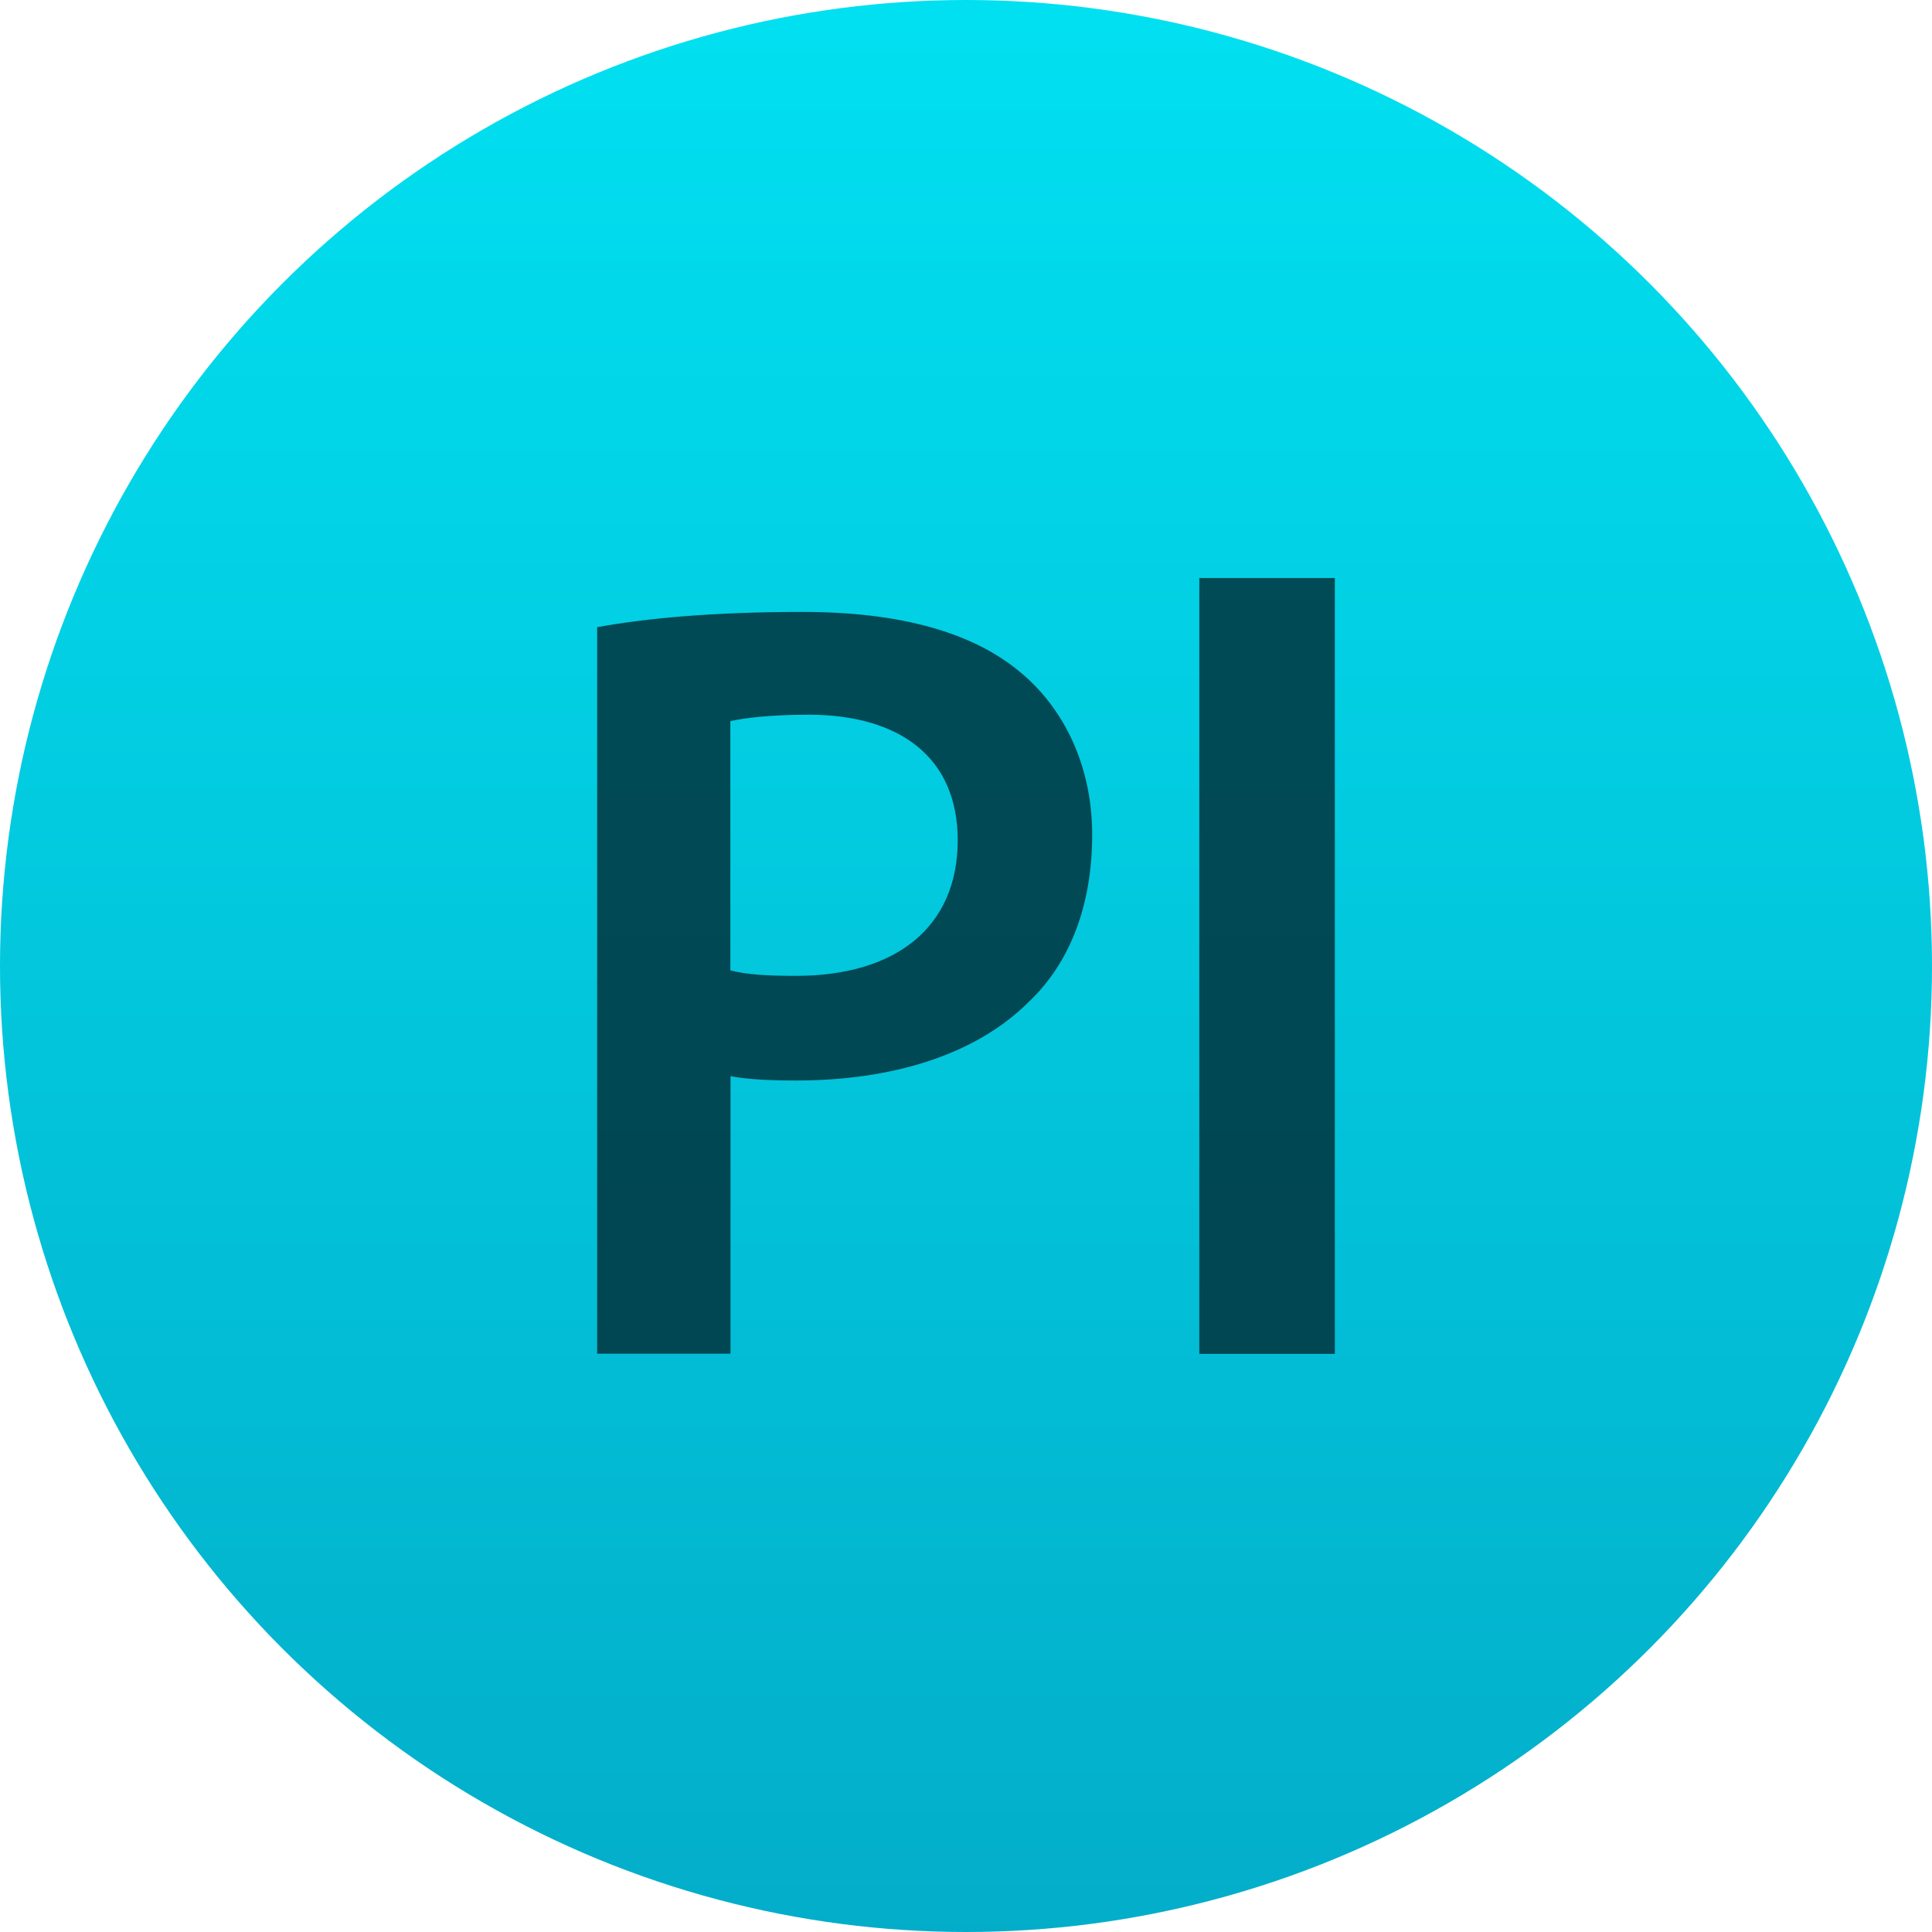 <svg xmlns="http://www.w3.org/2000/svg" viewBox="0 0 48 48"><defs><linearGradient id="0" gradientUnits="userSpaceOnUse" y1="1052.61" x2="0" y2="1003.81"><stop stop-color="#03adc9"/><stop offset="1" stop-color="#01e1f1"/></linearGradient></defs><g transform="translate(0-1004.36)"><circle cx="24" cy="1028.36" r="24" fill="url(#0)"/><path d="m29.796 1018.72v19.277h3.368v-19.277h-3.368m-9.857.843c-2.253 0-3.908.162-5.103.379v18.05h3.313v-6.895c.435.082 1 .108 1.629.108 2.363 0 4.453-.625 5.783-1.955 1.032-.978 1.574-2.416 1.574-4.154 0-1.71-.706-3.147-1.792-4.04-1.167-.977-2.96-1.493-5.404-1.493m.138 2.553c2.308 0 3.717 1.084 3.717 3.12 0 2.145-1.518 3.369-4.02 3.369-.679 0-1.221-.028-1.629-.136v-6.192c.353-.082 1.01-.16 1.928-.16" fill="#00252e" fill-opacity=".774"/></g></svg>